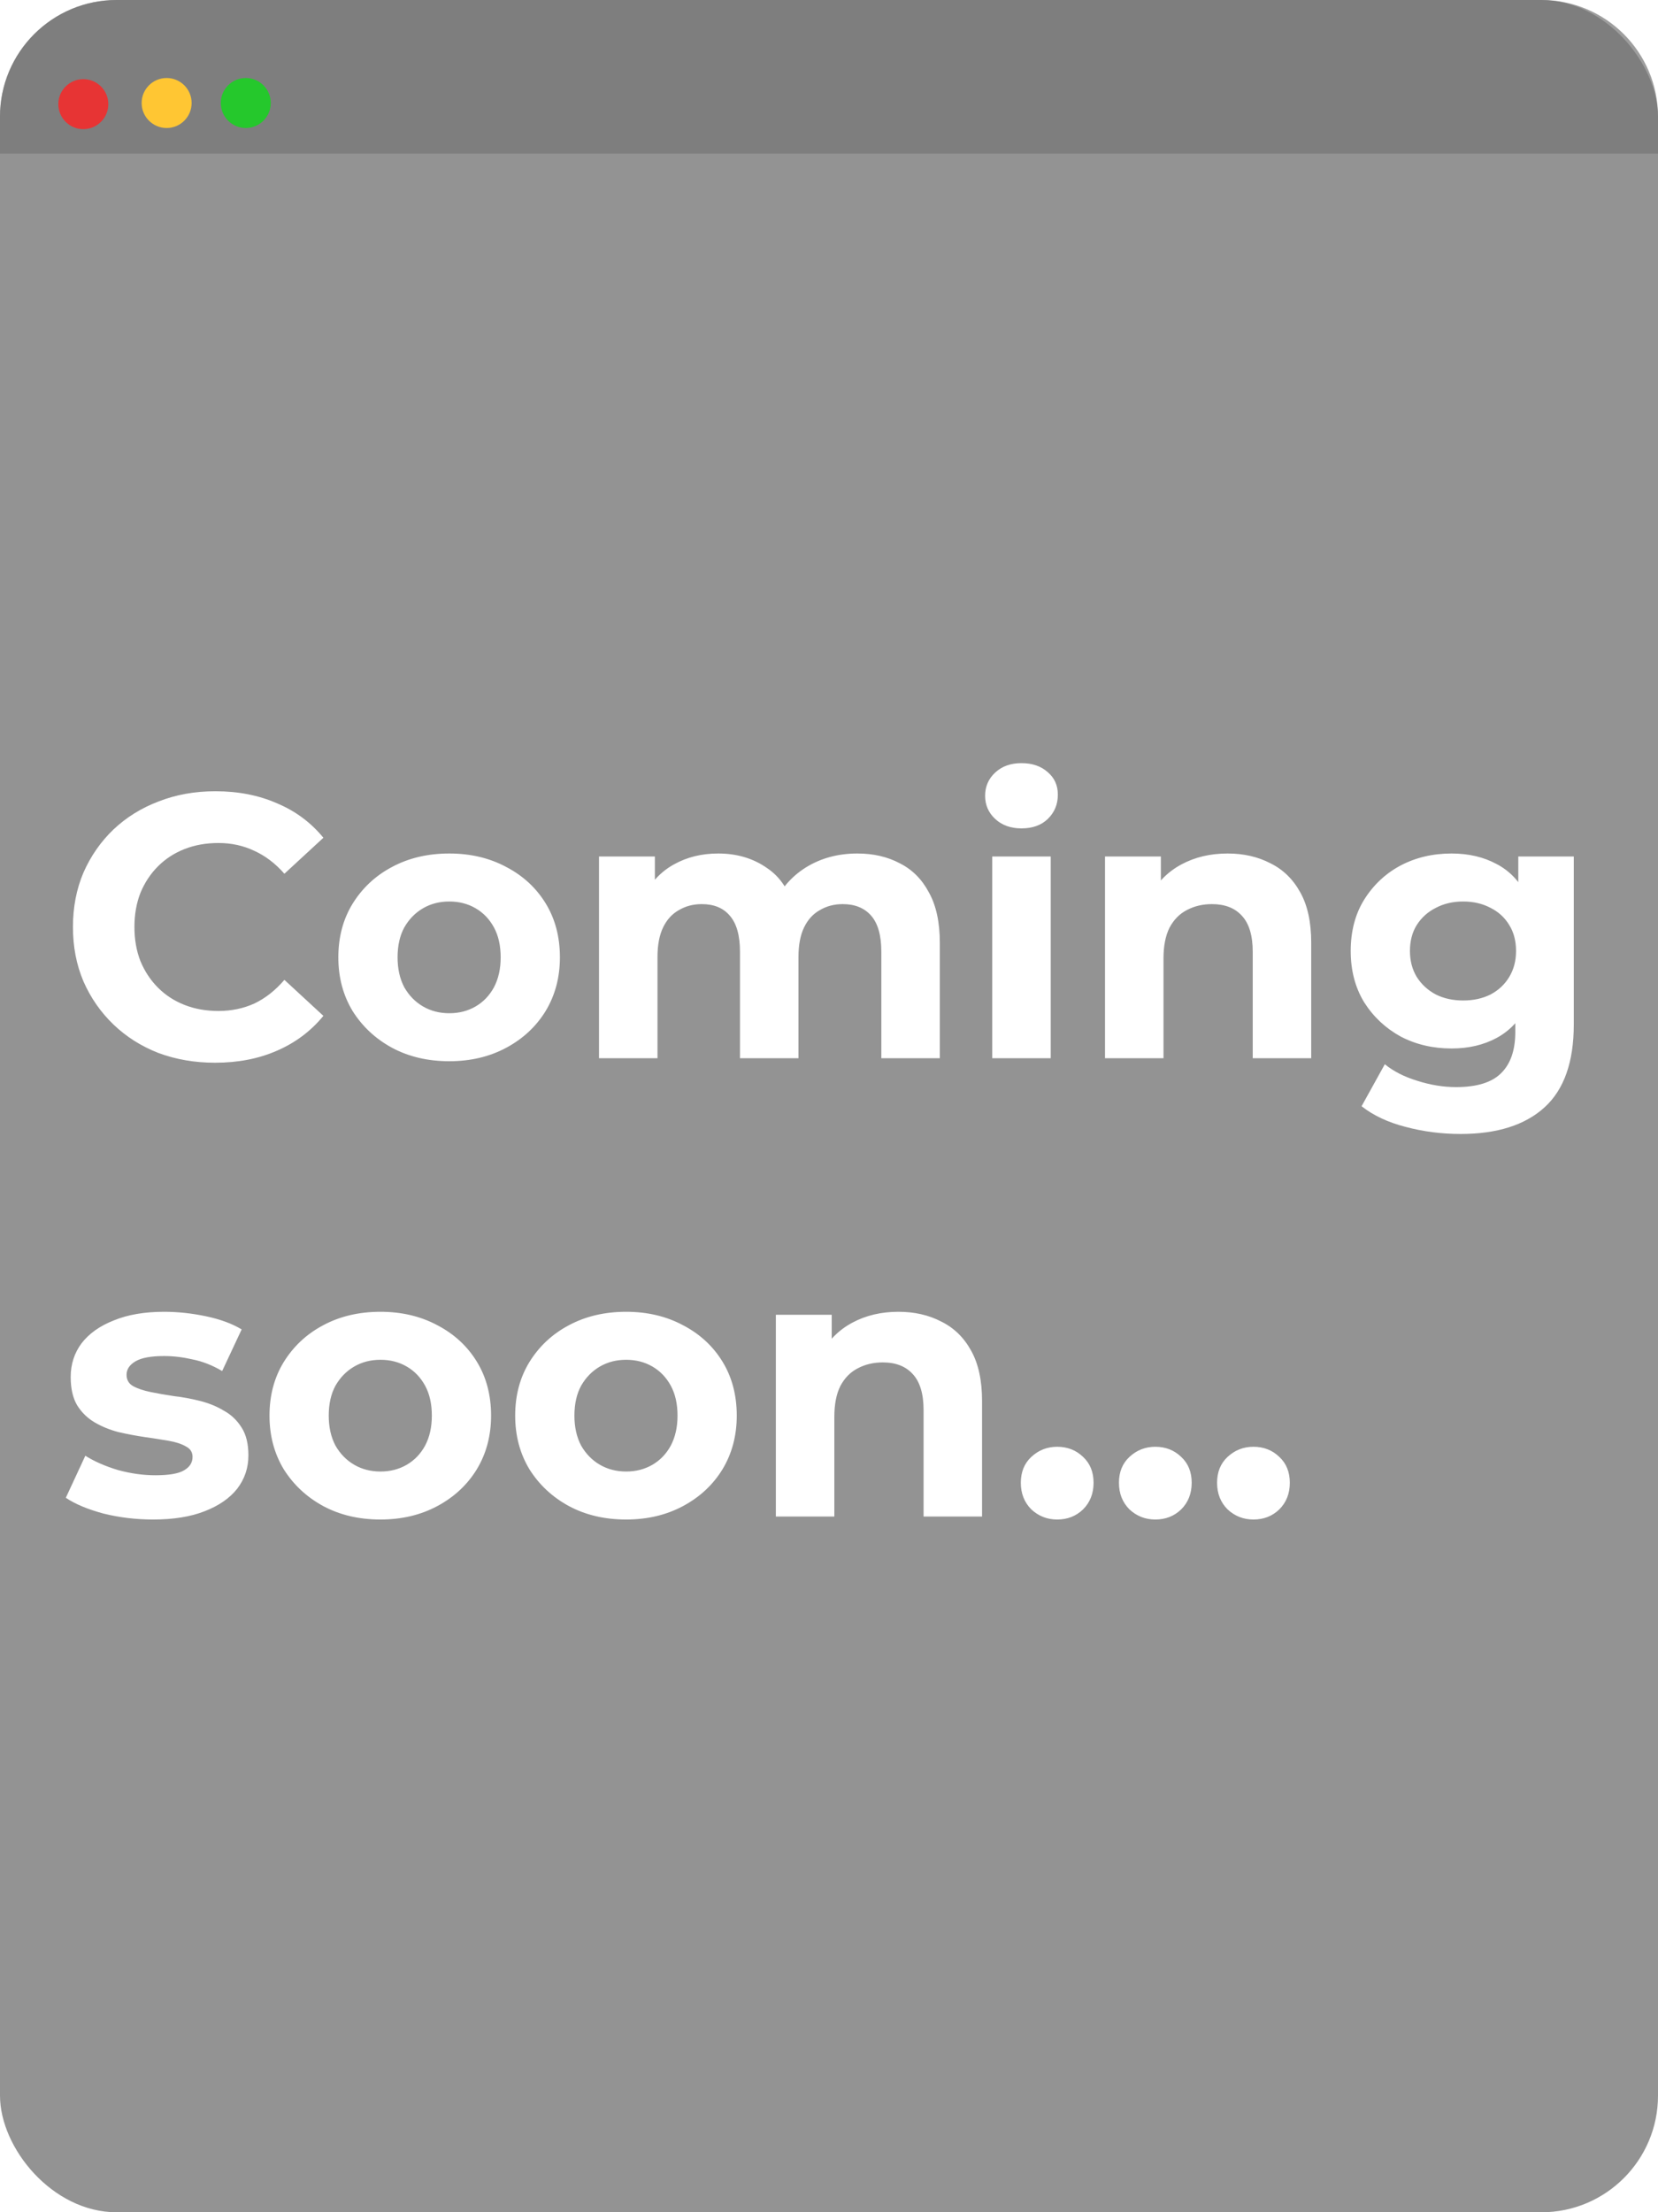 <svg width="398" height="531" viewBox="0 0 398 531" fill="none" xmlns="http://www.w3.org/2000/svg">
<rect width="398" height="531" rx="28" fill="#939393"/>
<g style="mix-blend-mode:darken">
<path d="M0 28C0 12.536 12.536 0 28 0H370C385.464 0 398 12.536 398 28V36.875H0V28Z" fill="#767676" fill-opacity="0.7"/>
</g>
<g filter="url(#filter0_d_78_8)">
<circle cx="20" cy="21" r="6" fill="#E73434"/>
</g>
<g filter="url(#filter1_d_78_8)">
<circle cx="40" cy="20.724" r="6" fill="#FFC633"/>
</g>
<path d="M51.62 255.08C46.76 255.08 42.23 254.3 38.03 252.74C33.89 251.12 30.29 248.84 27.23 245.9C24.17 242.96 21.77 239.51 20.03 235.55C18.35 231.59 17.51 227.24 17.51 222.5C17.51 217.76 18.35 213.41 20.03 209.45C21.77 205.49 24.17 202.04 27.23 199.1C30.35 196.16 33.98 193.91 38.12 192.35C42.26 190.73 46.79 189.92 51.71 189.92C57.17 189.92 62.09 190.88 66.47 192.8C70.91 194.66 74.63 197.42 77.63 201.08L68.27 209.72C66.11 207.26 63.71 205.43 61.07 204.23C58.43 202.97 55.55 202.34 52.43 202.34C49.49 202.34 46.79 202.82 44.33 203.78C41.87 204.74 39.74 206.12 37.94 207.92C36.14 209.72 34.73 211.85 33.71 214.31C32.75 216.77 32.27 219.5 32.27 222.5C32.27 225.5 32.75 228.23 33.71 230.69C34.73 233.15 36.14 235.28 37.94 237.08C39.74 238.88 41.87 240.26 44.33 241.22C46.79 242.18 49.49 242.66 52.43 242.66C55.55 242.66 58.43 242.06 61.07 240.86C63.71 239.6 66.11 237.71 68.27 235.19L77.63 243.83C74.63 247.49 70.91 250.28 66.47 252.2C62.09 254.12 57.14 255.08 51.62 255.08ZM107.856 254.72C102.696 254.72 98.106 253.64 94.086 251.48C90.126 249.32 86.976 246.38 84.636 242.66C82.356 238.88 81.216 234.59 81.216 229.79C81.216 224.93 82.356 220.64 84.636 216.92C86.976 213.14 90.126 210.2 94.086 208.1C98.106 205.94 102.696 204.86 107.856 204.86C112.956 204.86 117.516 205.94 121.536 208.1C125.556 210.2 128.706 213.11 130.986 216.83C133.266 220.55 134.406 224.87 134.406 229.79C134.406 234.59 133.266 238.88 130.986 242.66C128.706 246.38 125.556 249.32 121.536 251.48C117.516 253.64 112.956 254.72 107.856 254.72ZM107.856 243.2C110.196 243.2 112.296 242.66 114.156 241.58C116.016 240.5 117.486 238.97 118.566 236.99C119.646 234.95 120.186 232.55 120.186 229.79C120.186 226.97 119.646 224.57 118.566 222.59C117.486 220.61 116.016 219.08 114.156 218C112.296 216.92 110.196 216.38 107.856 216.38C105.516 216.38 103.416 216.92 101.556 218C99.696 219.08 98.196 220.61 97.056 222.59C95.976 224.57 95.436 226.97 95.436 229.79C95.436 232.55 95.976 234.95 97.056 236.99C98.196 238.97 99.696 240.5 101.556 241.58C103.416 242.66 105.516 243.2 107.856 243.2ZM205.801 204.86C209.641 204.86 213.031 205.64 215.971 207.2C218.971 208.7 221.311 211.04 222.991 214.22C224.731 217.34 225.601 221.36 225.601 226.28V254H211.561V228.44C211.561 224.54 210.751 221.66 209.131 219.8C207.511 217.94 205.231 217.01 202.291 217.01C200.251 217.01 198.421 217.49 196.801 218.45C195.181 219.35 193.921 220.73 193.021 222.59C192.121 224.45 191.671 226.82 191.671 229.7V254H177.631V228.44C177.631 224.54 176.821 221.66 175.201 219.8C173.641 217.94 171.391 217.01 168.451 217.01C166.411 217.01 164.581 217.49 162.961 218.45C161.341 219.35 160.081 220.73 159.181 222.59C158.281 224.45 157.831 226.82 157.831 229.7V254H143.791V205.58H157.201V218.81L154.681 214.94C156.361 211.64 158.731 209.15 161.791 207.47C164.911 205.73 168.451 204.86 172.411 204.86C176.851 204.86 180.721 206 184.021 208.28C187.381 210.5 189.601 213.92 190.681 218.54L185.731 217.19C187.351 213.41 189.931 210.41 193.471 208.19C197.071 205.97 201.181 204.86 205.801 204.86ZM238.185 254V205.58H252.225V254H238.185ZM245.205 198.83C242.625 198.83 240.525 198.08 238.905 196.58C237.285 195.08 236.475 193.22 236.475 191C236.475 188.78 237.285 186.92 238.905 185.42C240.525 183.92 242.625 183.17 245.205 183.17C247.785 183.17 249.885 183.89 251.505 185.33C253.125 186.71 253.935 188.51 253.935 190.73C253.935 193.07 253.125 195.02 251.505 196.58C249.945 198.08 247.845 198.83 245.205 198.83ZM294.685 204.86C298.525 204.86 301.945 205.64 304.945 207.2C308.005 208.7 310.405 211.04 312.145 214.22C313.885 217.34 314.755 221.36 314.755 226.28V254H300.715V228.44C300.715 224.54 299.845 221.66 298.105 219.8C296.425 217.94 294.025 217.01 290.905 217.01C288.685 217.01 286.675 217.49 284.875 218.45C283.135 219.35 281.755 220.76 280.735 222.68C279.775 224.6 279.295 227.06 279.295 230.06V254H265.255V205.58H278.665V218.99L276.145 214.94C277.885 211.7 280.375 209.21 283.615 207.47C286.855 205.73 290.545 204.86 294.685 204.86ZM350.604 272.18C346.044 272.18 341.634 271.61 337.374 270.47C333.174 269.39 329.664 267.74 326.844 265.52L332.424 255.44C334.464 257.12 337.044 258.44 340.164 259.4C343.344 260.42 346.464 260.93 349.524 260.93C354.504 260.93 358.104 259.82 360.324 257.6C362.604 255.38 363.744 252.08 363.744 247.7V240.41L364.644 228.26L364.464 216.02V205.58H377.784V245.9C377.784 254.9 375.444 261.53 370.764 265.79C366.084 270.05 359.364 272.18 350.604 272.18ZM348.444 251.66C343.944 251.66 339.864 250.7 336.204 248.78C332.604 246.8 329.694 244.07 327.474 240.59C325.314 237.05 324.234 232.94 324.234 228.26C324.234 223.52 325.314 219.41 327.474 215.93C329.694 212.39 332.604 209.66 336.204 207.74C339.864 205.82 343.944 204.86 348.444 204.86C352.524 204.86 356.124 205.7 359.244 207.38C362.364 209 364.794 211.55 366.534 215.03C368.274 218.45 369.144 222.86 369.144 228.26C369.144 233.6 368.274 238.01 366.534 241.49C364.794 244.91 362.364 247.46 359.244 249.14C356.124 250.82 352.524 251.66 348.444 251.66ZM351.234 240.14C353.694 240.14 355.884 239.66 357.804 238.7C359.724 237.68 361.224 236.27 362.304 234.47C363.384 232.67 363.924 230.6 363.924 228.26C363.924 225.86 363.384 223.79 362.304 222.05C361.224 220.25 359.724 218.87 357.804 217.91C355.884 216.89 353.694 216.38 351.234 216.38C348.774 216.38 346.584 216.89 344.664 217.91C342.744 218.87 341.214 220.25 340.074 222.05C338.994 223.79 338.454 225.86 338.454 228.26C338.454 230.6 338.994 232.67 340.074 234.47C341.214 236.27 342.744 237.68 344.664 238.7C346.584 239.66 348.774 240.14 351.234 240.14ZM36.77 364.72C32.63 364.72 28.64 364.24 24.8 363.28C21.02 362.26 18.02 361 15.8 359.5L20.48 349.42C22.7 350.8 25.31 351.94 28.31 352.84C31.37 353.68 34.37 354.1 37.31 354.1C40.55 354.1 42.83 353.71 44.15 352.93C45.53 352.15 46.22 351.07 46.22 349.69C46.22 348.55 45.68 347.71 44.6 347.17C43.58 346.57 42.2 346.12 40.46 345.82C38.72 345.52 36.8 345.22 34.7 344.92C32.66 344.62 30.59 344.23 28.49 343.75C26.39 343.21 24.47 342.43 22.73 341.41C20.99 340.39 19.58 339.01 18.5 337.27C17.48 335.53 16.97 333.28 16.97 330.52C16.97 327.46 17.84 324.76 19.58 322.42C21.38 320.08 23.96 318.25 27.32 316.93C30.68 315.55 34.7 314.86 39.38 314.86C42.68 314.86 46.04 315.22 49.46 315.94C52.88 316.66 55.73 317.71 58.01 319.09L53.33 329.08C50.99 327.7 48.62 326.77 46.22 326.29C43.88 325.75 41.6 325.48 39.38 325.48C36.26 325.48 33.98 325.9 32.54 326.74C31.1 327.58 30.38 328.66 30.38 329.98C30.38 331.18 30.89 332.08 31.91 332.68C32.99 333.28 34.4 333.76 36.14 334.12C37.88 334.48 39.77 334.81 41.81 335.11C43.91 335.35 46.01 335.74 48.11 336.28C50.21 336.82 52.1 337.6 53.78 338.62C55.52 339.58 56.93 340.93 58.01 342.67C59.09 344.35 59.63 346.57 59.63 349.33C59.63 352.33 58.73 355 56.93 357.34C55.13 359.62 52.52 361.42 49.1 362.74C45.74 364.06 41.63 364.72 36.77 364.72ZM91.332 364.72C86.172 364.72 81.582 363.64 77.562 361.48C73.603 359.32 70.453 356.38 68.112 352.66C65.832 348.88 64.692 344.59 64.692 339.79C64.692 334.93 65.832 330.64 68.112 326.92C70.453 323.14 73.603 320.2 77.562 318.1C81.582 315.94 86.172 314.86 91.332 314.86C96.433 314.86 100.993 315.94 105.013 318.1C109.033 320.2 112.183 323.11 114.463 326.83C116.743 330.55 117.883 334.87 117.883 339.79C117.883 344.59 116.743 348.88 114.463 352.66C112.183 356.38 109.033 359.32 105.013 361.48C100.993 363.64 96.433 364.72 91.332 364.72ZM91.332 353.2C93.672 353.2 95.772 352.66 97.632 351.58C99.493 350.5 100.963 348.97 102.043 346.99C103.123 344.95 103.663 342.55 103.663 339.79C103.663 336.97 103.123 334.57 102.043 332.59C100.963 330.61 99.493 329.08 97.632 328C95.772 326.92 93.672 326.38 91.332 326.38C88.993 326.38 86.892 326.92 85.032 328C83.172 329.08 81.672 330.61 80.532 332.59C79.453 334.57 78.912 336.97 78.912 339.79C78.912 342.55 79.453 344.95 80.532 346.99C81.672 348.97 83.172 350.5 85.032 351.58C86.892 352.66 88.993 353.2 91.332 353.2ZM150.307 364.72C145.147 364.72 140.557 363.64 136.537 361.48C132.577 359.32 129.427 356.38 127.087 352.66C124.807 348.88 123.667 344.59 123.667 339.79C123.667 334.93 124.807 330.64 127.087 326.92C129.427 323.14 132.577 320.2 136.537 318.1C140.557 315.94 145.147 314.86 150.307 314.86C155.407 314.86 159.967 315.94 163.987 318.1C168.007 320.2 171.157 323.11 173.437 326.83C175.717 330.55 176.857 334.87 176.857 339.79C176.857 344.59 175.717 348.88 173.437 352.66C171.157 356.38 168.007 359.32 163.987 361.48C159.967 363.64 155.407 364.72 150.307 364.72ZM150.307 353.2C152.647 353.2 154.747 352.66 156.607 351.58C158.467 350.5 159.937 348.97 161.017 346.99C162.097 344.95 162.637 342.55 162.637 339.79C162.637 336.97 162.097 334.57 161.017 332.59C159.937 330.61 158.467 329.08 156.607 328C154.747 326.92 152.647 326.38 150.307 326.38C147.967 326.38 145.867 326.92 144.007 328C142.147 329.08 140.647 330.61 139.507 332.59C138.427 334.57 137.887 336.97 137.887 339.79C137.887 342.55 138.427 344.95 139.507 346.99C140.647 348.97 142.147 350.5 144.007 351.58C145.867 352.66 147.967 353.2 150.307 353.2ZM215.672 314.86C219.512 314.86 222.932 315.64 225.932 317.2C228.992 318.7 231.392 321.04 233.132 324.22C234.872 327.34 235.742 331.36 235.742 336.28V364H221.702V338.44C221.702 334.54 220.832 331.66 219.092 329.8C217.412 327.94 215.012 327.01 211.892 327.01C209.672 327.01 207.662 327.49 205.862 328.45C204.122 329.35 202.742 330.76 201.722 332.68C200.762 334.6 200.282 337.06 200.282 340.06V364H186.242V315.58H199.652V328.99L197.132 324.94C198.872 321.7 201.362 319.21 204.602 317.47C207.842 315.73 211.532 314.86 215.672 314.86ZM253.778 364.72C251.378 364.72 249.308 363.91 247.568 362.29C245.888 360.61 245.048 358.48 245.048 355.9C245.048 353.32 245.888 351.25 247.568 349.69C249.308 348.07 251.378 347.26 253.778 347.26C256.238 347.26 258.308 348.07 259.988 349.69C261.668 351.25 262.508 353.32 262.508 355.9C262.508 358.48 261.668 360.61 259.988 362.29C258.308 363.91 256.238 364.72 253.778 364.72ZM277.333 364.72C274.933 364.72 272.863 363.91 271.123 362.29C269.443 360.61 268.603 358.48 268.603 355.9C268.603 353.32 269.443 351.25 271.123 349.69C272.863 348.07 274.933 347.26 277.333 347.26C279.793 347.26 281.863 348.07 283.543 349.69C285.223 351.25 286.063 353.32 286.063 355.9C286.063 358.48 285.223 360.61 283.543 362.29C281.863 363.91 279.793 364.72 277.333 364.72ZM300.888 364.72C298.488 364.72 296.418 363.91 294.678 362.29C292.998 360.61 292.158 358.48 292.158 355.9C292.158 353.32 292.998 351.25 294.678 349.69C296.418 348.07 298.488 347.26 300.888 347.26C303.348 347.26 305.418 348.07 307.098 349.69C308.778 351.25 309.618 353.32 309.618 355.9C309.618 358.48 308.778 360.61 307.098 362.29C305.418 363.91 303.348 364.72 300.888 364.72Z" fill="white"/>
<g filter="url(#filter2_d_78_8)">
<circle cx="59" cy="20.724" r="6" fill="#25C82C"/>
</g>
<defs>
<filter id="filter0_d_78_8" x="10" y="15" width="20" height="20" filterUnits="userSpaceOnUse" color-interpolation-filters="sRGB">
<feFlood flood-opacity="0" result="BackgroundImageFix"/>
<feColorMatrix in="SourceAlpha" type="matrix" values="0 0 0 0 0 0 0 0 0 0 0 0 0 0 0 0 0 0 127 0" result="hardAlpha"/>
<feOffset dy="4"/>
<feGaussianBlur stdDeviation="2"/>
<feComposite in2="hardAlpha" operator="out"/>
<feColorMatrix type="matrix" values="0 0 0 0 0 0 0 0 0 0 0 0 0 0 0 0 0 0 0.25 0"/>
<feBlend mode="normal" in2="BackgroundImageFix" result="effect1_dropShadow_78_8"/>
<feBlend mode="normal" in="SourceGraphic" in2="effect1_dropShadow_78_8" result="shape"/>
</filter>
<filter id="filter1_d_78_8" x="30" y="14.724" width="20" height="20" filterUnits="userSpaceOnUse" color-interpolation-filters="sRGB">
<feFlood flood-opacity="0" result="BackgroundImageFix"/>
<feColorMatrix in="SourceAlpha" type="matrix" values="0 0 0 0 0 0 0 0 0 0 0 0 0 0 0 0 0 0 127 0" result="hardAlpha"/>
<feOffset dy="4"/>
<feGaussianBlur stdDeviation="2"/>
<feComposite in2="hardAlpha" operator="out"/>
<feColorMatrix type="matrix" values="0 0 0 0 0 0 0 0 0 0 0 0 0 0 0 0 0 0 0.25 0"/>
<feBlend mode="normal" in2="BackgroundImageFix" result="effect1_dropShadow_78_8"/>
<feBlend mode="normal" in="SourceGraphic" in2="effect1_dropShadow_78_8" result="shape"/>
</filter>
<filter id="filter2_d_78_8" x="49" y="14.724" width="20" height="20" filterUnits="userSpaceOnUse" color-interpolation-filters="sRGB">
<feFlood flood-opacity="0" result="BackgroundImageFix"/>
<feColorMatrix in="SourceAlpha" type="matrix" values="0 0 0 0 0 0 0 0 0 0 0 0 0 0 0 0 0 0 127 0" result="hardAlpha"/>
<feOffset dy="4"/>
<feGaussianBlur stdDeviation="2"/>
<feComposite in2="hardAlpha" operator="out"/>
<feColorMatrix type="matrix" values="0 0 0 0 0 0 0 0 0 0 0 0 0 0 0 0 0 0 0.25 0"/>
<feBlend mode="normal" in2="BackgroundImageFix" result="effect1_dropShadow_78_8"/>
<feBlend mode="normal" in="SourceGraphic" in2="effect1_dropShadow_78_8" result="shape"/>
</filter>
</defs>
</svg>
